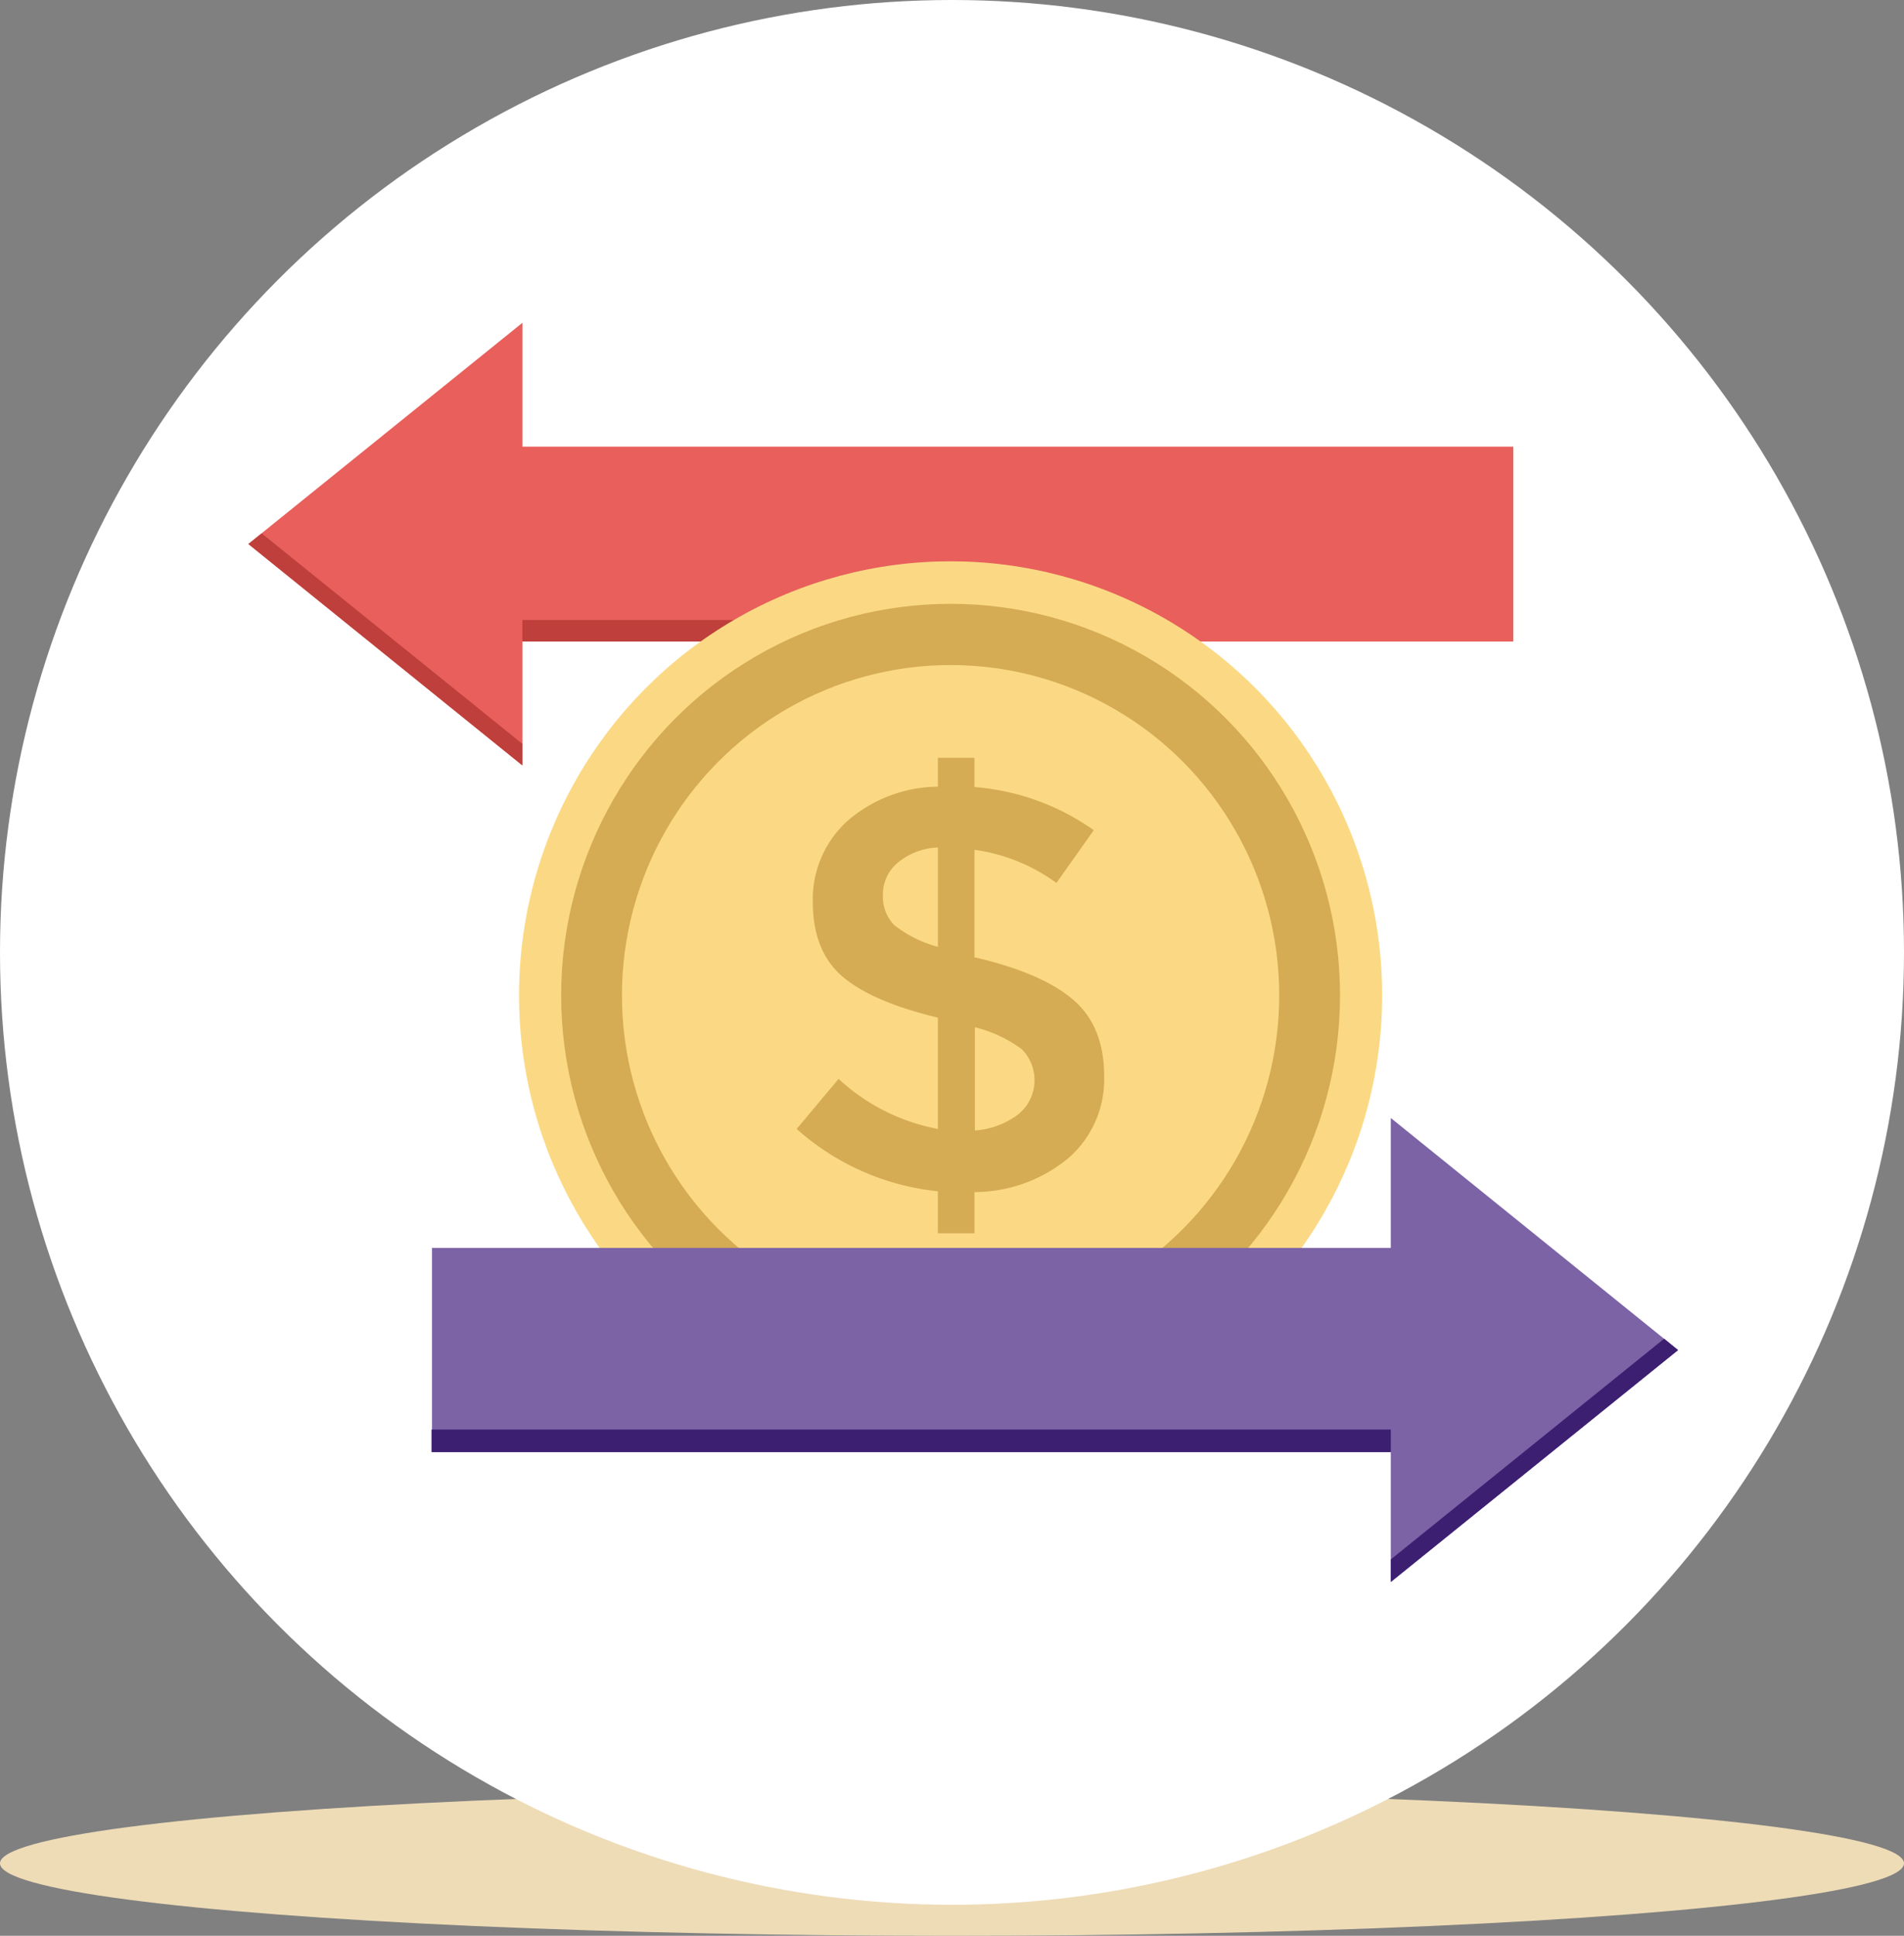 <svg xmlns="http://www.w3.org/2000/svg" width="184" height="187" viewBox="0 0 184 187">
  <rect x="0" y="0" width="184" height="187" fill="#808080" stroke="none"/>
  <g id="Grupo_88173" data-name="Grupo 88173" transform="translate(-451 -14039)">
    <ellipse id="Elipse_4138" data-name="Elipse 4138" cx="92" cy="7" rx="92" ry="7" transform="translate(451 14212)" fill="#eedcb7"/>
    <g id="Grupo_87244" data-name="Grupo 87244">
      <circle id="Elipse_4110" data-name="Elipse 4110" cx="92" cy="92" r="92" transform="translate(451 14039)" fill="#fff"/>
      <g id="Grupo_87241" data-name="Grupo 87241" transform="translate(-2.136 3.109)">
        <g id="Grupo_87237" data-name="Grupo 87237" transform="translate(480.136 14067.075)">
          <g id="transferencia-de-dinero" transform="translate(0 0)">
            <g id="Grupo_87239" data-name="Grupo 87239" transform="translate(-3)">
              <path id="Trazado_154024" data-name="Trazado 154024" d="M124.24,13.967H28.483V2L2,23.366,28.483,44.753V32.786H124.24Z" transform="translate(-2 -2)" fill="#e85f5b"/>
              <g id="Grupo_87234" data-name="Grupo 87234" transform="translate(0 20.339)">
                <path id="Trazado_154027" data-name="Trazado 154027" d="M2,98.028l26.483,21.387v-2.077L3.285,97Z" transform="translate(-2 -97)" fill="#be3f3b"/>
                <path id="Trazado_154028" data-name="Trazado 154028" d="M125.7,136.1h36.2v2.077H125.7Z" transform="translate(-99.217 -127.729)" fill="#be3f3b"/>
              </g>
            </g>
            <g id="Grupo_87236" data-name="Grupo 87236" transform="translate(23.158 23.038)">
              <ellipse id="Elipse_4119" data-name="Elipse 4119" cx="41.706" cy="41.929" rx="41.706" ry="41.929" transform="translate(0 0)" fill="#fbd984"/>
              <ellipse id="Elipse_4120" data-name="Elipse 4120" cx="37.635" cy="37.821" rx="37.635" ry="37.821" transform="translate(4.071 4.108)" fill="#d5ab54"/>
              <ellipse id="Elipse_4121" data-name="Elipse 4121" cx="31.759" cy="31.908" rx="31.759" ry="31.908" transform="translate(9.946 10.021)" fill="#fbd984"/>
              <g id="Grupo_87235" data-name="Grupo 87235" transform="translate(26.83 18.983)">
                <path id="Trazado_154029" data-name="Trazado 154029" d="M230.848,240.228v-4.054A24.2,24.2,0,0,1,217.2,230.15l4.054-4.835a19.3,19.3,0,0,0,9.595,4.835V219.4c-4.165-1-7.252-2.306-9.186-3.942s-2.9-4.054-2.9-7.215a10.207,10.207,0,0,1,3.347-7.847,13.541,13.541,0,0,1,8.739-3.31V194.3h3.533v2.826a23.017,23.017,0,0,1,11.529,4.165l-3.607,5.095a17.45,17.45,0,0,0-7.921-3.2V213.6h.149c4.24,1,7.363,2.343,9.372,4.054s3.012,4.165,3.012,7.4a10.061,10.061,0,0,1-3.421,7.884,14.264,14.264,0,0,1-9.111,3.31v3.979Zm-3.9-35.776a3.973,3.973,0,0,0-1.413,3.087,3.9,3.9,0,0,0,1.116,2.938,11.712,11.712,0,0,0,4.2,2.083v-9.595A6.427,6.427,0,0,0,226.944,204.453Zm11.677,24.284a4.254,4.254,0,0,0,.335-6.285,12.569,12.569,0,0,0-4.537-2.12V230.3A7.8,7.8,0,0,0,238.621,228.737Z" transform="translate(-217.2 -194.3)" fill="#d5ab54"/>
              </g>
            </g>
          </g>
        </g>
        <path id="Trazado_154030" data-name="Trazado 154030" d="M215.62,332.719,187.859,310.3v12.545H95.2v19.727h92.659v12.545Z" transform="translate(399.683 13833.591)" fill="#7c63a6"/>
        <g id="Grupo_87240" data-name="Grupo 87240" transform="translate(531.837 14165.21)">
          <path id="Trazado_154025" data-name="Trazado 154025" d="M101.2,444.4h92.705v2.177H101.2Z" transform="translate(-138.2 -435.625)" fill="#3d1f71"/>
          <path id="Trazado_154026" data-name="Trazado 154026" d="M386.3,426.62V428.8l27.761-22.4-1.346-1.1Z" transform="translate(-330.595 -405.3)" fill="#3d1f71"/>
        </g>
      </g>
    </g>
  </g>
</svg>
